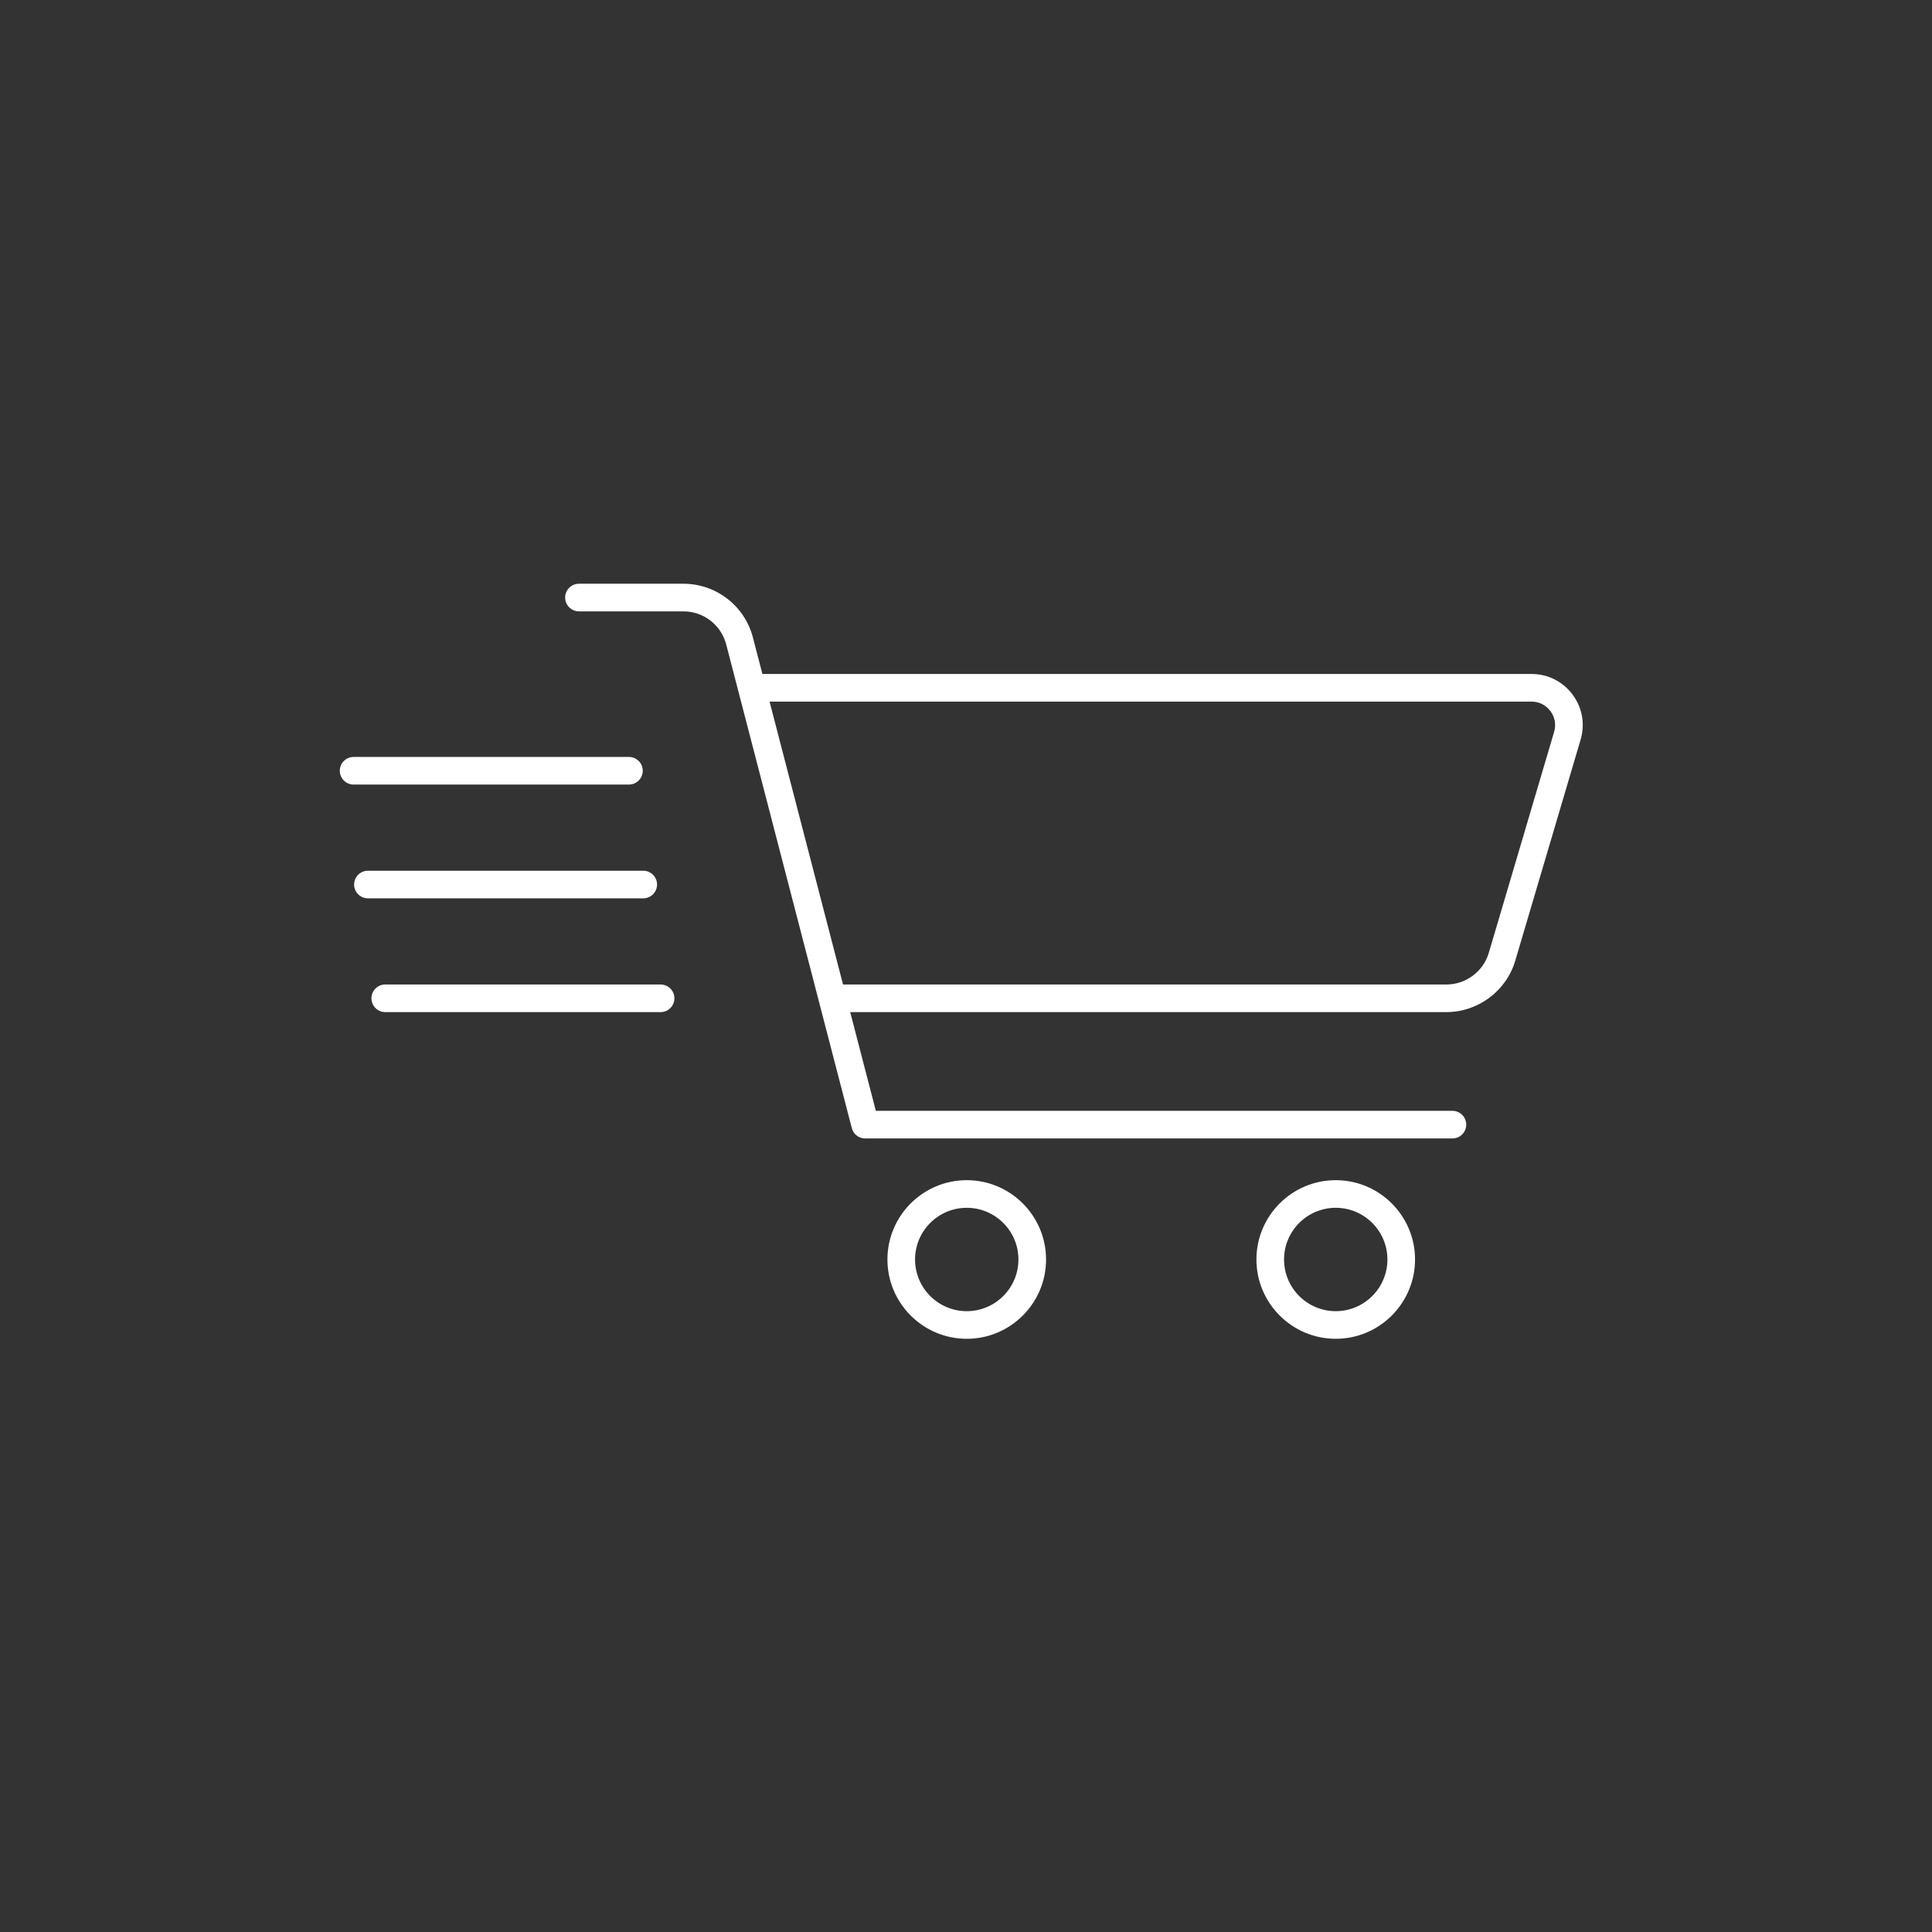 <svg xmlns="http://www.w3.org/2000/svg" xmlns:xlink="http://www.w3.org/1999/xlink" version="1.1" width="256" height="256" viewBox="0 0 256 256" xml:space="preserve">

<rect x="0" y="0" width="256" height="256" fill="#333333" stroke="none"/>

<defs>
</defs>
<g style="stroke: none; stroke-width: 0; stroke-dasharray: none; stroke-linecap: butt; stroke-linejoin: miter; stroke-miterlimit: 10; fill: none; fill-rule: nonzero; opacity: 1;" transform="translate(45.024 45.024) scale(1.83 1.83)" >
	<path d="M 89.26 25.686 c -0.707 -0.946 -1.789 -1.488 -2.97 -1.488 H 74.974 H 30.6 l -0.686 -2.642 c -0.595 -2.291 -2.664 -3.892 -5.031 -3.892 h -7.565 c -0.552 0 -1 0.448 -1 1 c 0 0.552 0.448 1 1 1 h 7.565 c 1.457 0 2.729 0.984 3.096 2.394 l 9.095 35.022 c 0.114 0.441 0.512 0.749 0.968 0.749 h 42.52 c 0.553 0 1 -0.447 1 -1 s -0.447 -1 -1 -1 H 38.814 l -1.857 -7.149 h 43.176 c 2.284 0 4.332 -1.53 4.979 -3.72 l 4.732 -16.006 C 90.18 27.823 89.966 26.631 89.26 25.686 z M 87.927 28.388 l -4.732 16.006 c -0.398 1.347 -1.657 2.287 -3.061 2.287 H 36.438 l -5.319 -20.483 h 43.855 H 86.29 c 0.544 0 1.042 0.25 1.367 0.685 C 87.983 27.318 88.081 27.867 87.927 28.388 z" style="stroke: none; stroke-width: 1; stroke-dasharray: none; stroke-linecap: butt; stroke-linejoin: miter; stroke-miterlimit: 10; fill: rgb(255,255,255); fill-rule: nonzero; opacity: 1;" transform=" matrix(1 0 0 1 0 0) " stroke-linecap="round" />
	<path d="M 45.396 72.335 c -3.167 0 -5.743 -2.576 -5.743 -5.743 c 0 -3.166 2.576 -5.742 5.743 -5.742 c 3.166 0 5.743 2.576 5.743 5.742 C 51.139 69.759 48.563 72.335 45.396 72.335 z M 45.396 62.85 c -2.064 0 -3.743 1.679 -3.743 3.742 c 0 2.064 1.679 3.743 3.743 3.743 s 3.743 -1.679 3.743 -3.743 C 49.139 64.529 47.46 62.85 45.396 62.85 z" style="stroke: none; stroke-width: 1; stroke-dasharray: none; stroke-linecap: butt; stroke-linejoin: miter; stroke-miterlimit: 10; fill: rgb(255,255,255); fill-rule: nonzero; opacity: 1;" transform=" matrix(1 0 0 1 0 0) " stroke-linecap="round" />
	<path d="M 72.113 72.335 c -3.166 0 -5.742 -2.576 -5.742 -5.743 c 0 -3.166 2.576 -5.742 5.742 -5.742 c 3.167 0 5.743 2.576 5.743 5.742 C 77.856 69.759 75.28 72.335 72.113 72.335 z M 72.113 62.85 c -2.063 0 -3.742 1.679 -3.742 3.742 c 0 2.064 1.679 3.743 3.742 3.743 c 2.064 0 3.743 -1.679 3.743 -3.743 C 75.856 64.529 74.177 62.85 72.113 62.85 z" style="stroke: none; stroke-width: 1; stroke-dasharray: none; stroke-linecap: butt; stroke-linejoin: miter; stroke-miterlimit: 10; fill: rgb(255,255,255); fill-rule: nonzero; opacity: 1;" transform=" matrix(1 0 0 1 0 0) " stroke-linecap="round" />
	<path d="M 20.936 32.205 H 1 c -0.552 0 -1 -0.448 -1 -1 s 0.448 -1 1 -1 h 19.936 c 0.552 0 1 0.448 1 1 S 21.488 32.205 20.936 32.205 z" style="stroke: none; stroke-width: 1; stroke-dasharray: none; stroke-linecap: butt; stroke-linejoin: miter; stroke-miterlimit: 10; fill: rgb(255,255,255); fill-rule: nonzero; opacity: 1;" transform=" matrix(1 0 0 1 0 0) " stroke-linecap="round" />
	<path d="M 21.972 40.443 H 2.037 c -0.552 0 -1 -0.448 -1 -1 c 0 -0.552 0.448 -1 1 -1 h 19.936 c 0.552 0 1 0.448 1 1 C 22.972 39.995 22.524 40.443 21.972 40.443 z" style="stroke: none; stroke-width: 1; stroke-dasharray: none; stroke-linecap: butt; stroke-linejoin: miter; stroke-miterlimit: 10; fill: rgb(255,255,255); fill-rule: nonzero; opacity: 1;" transform=" matrix(1 0 0 1 0 0) " stroke-linecap="round" />
	<path d="M 23.228 48.681 H 3.292 c -0.552 0 -1 -0.447 -1 -1 s 0.448 -1 1 -1 h 19.936 c 0.552 0 1 0.447 1 1 S 23.78 48.681 23.228 48.681 z" style="stroke: none; stroke-width: 1; stroke-dasharray: none; stroke-linecap: butt; stroke-linejoin: miter; stroke-miterlimit: 10; fill: rgb(255,255,255); fill-rule: nonzero; opacity: 1;" transform=" matrix(1 0 0 1 0 0) " stroke-linecap="round" />
</g>
</svg>